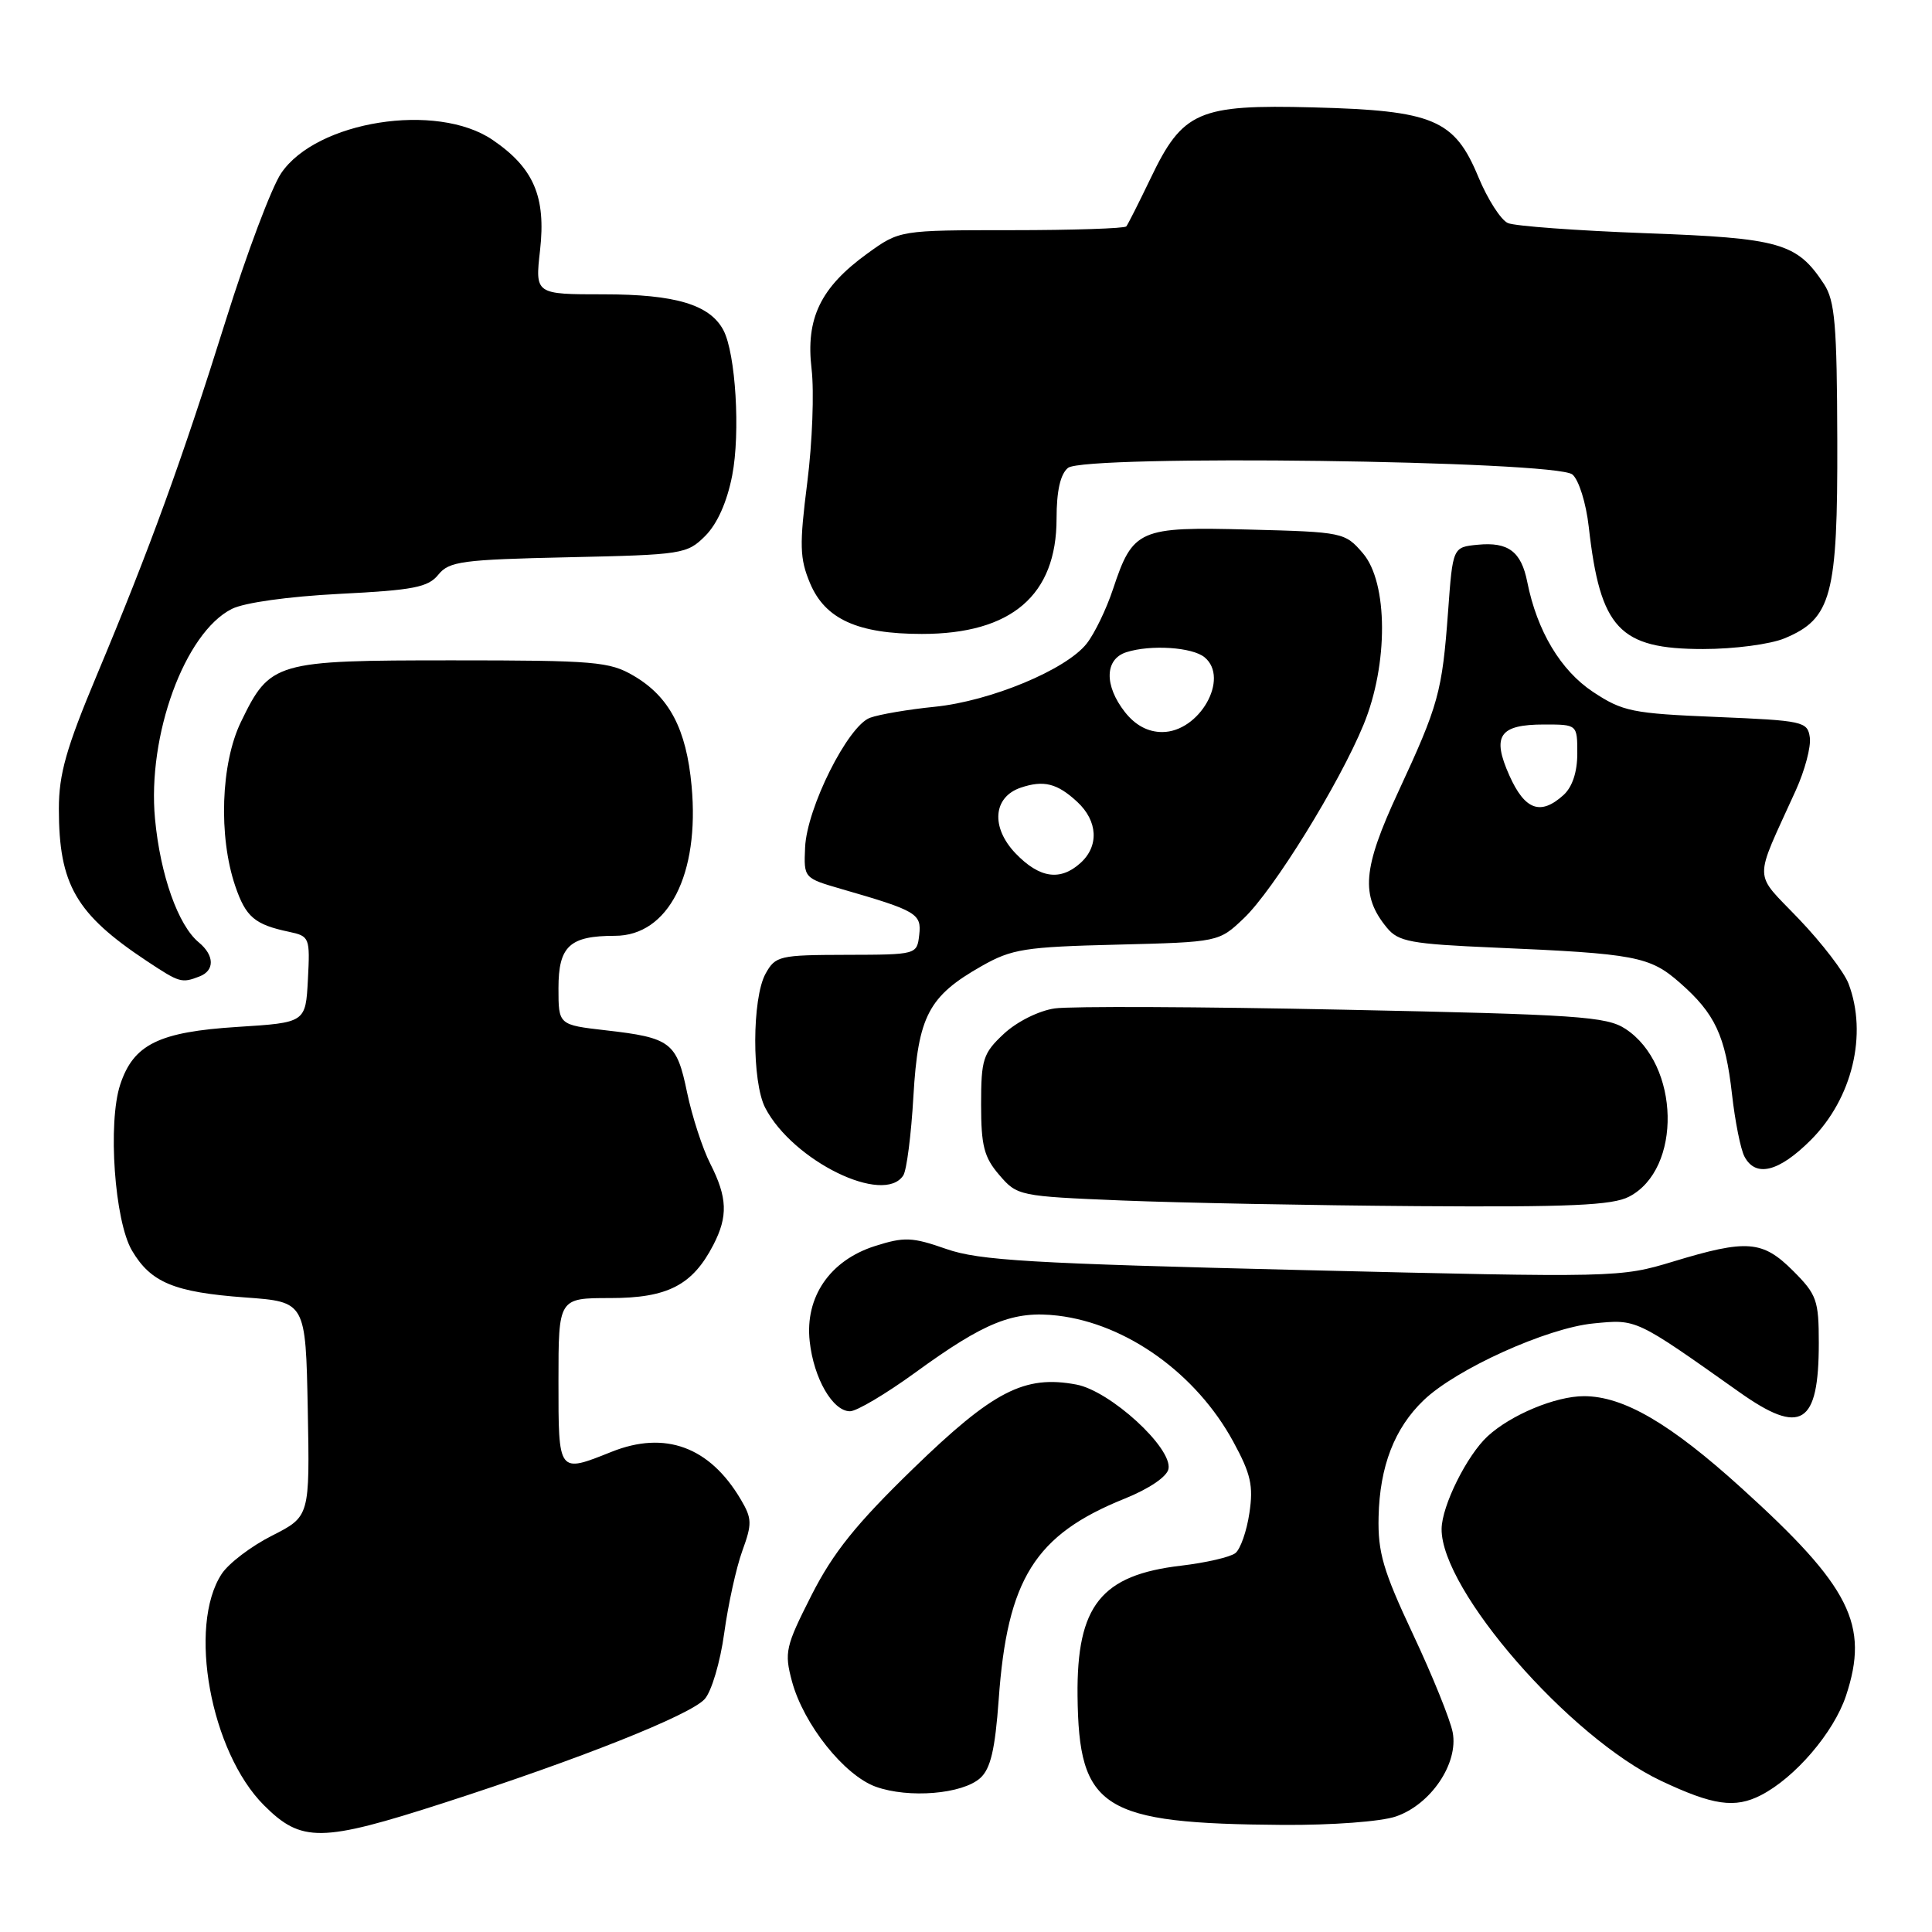 <?xml version="1.0" encoding="UTF-8" standalone="no"?>
<!DOCTYPE svg PUBLIC "-//W3C//DTD SVG 1.1//EN" "http://www.w3.org/Graphics/SVG/1.1/DTD/svg11.dtd" >
<svg xmlns="http://www.w3.org/2000/svg" xmlns:xlink="http://www.w3.org/1999/xlink" version="1.1" viewBox="0 0 256 256">
 <g >
 <path fill="currentColor"
d=" M 58.79 238.90 C 76.83 233.08 91.46 227.26 93.37 225.14 C 94.28 224.14 95.44 220.22 95.96 216.41 C 96.48 212.61 97.56 207.70 98.36 205.50 C 99.67 201.91 99.65 201.21 98.16 198.69 C 94.04 191.71 88.13 189.53 81.02 192.38 C 73.93 195.21 74.00 195.30 74.00 183.00 C 74.00 172.00 74.00 172.00 80.87 172.00 C 88.46 172.00 91.76 170.30 94.52 164.96 C 96.48 161.17 96.39 158.68 94.12 154.21 C 93.08 152.17 91.70 147.91 91.04 144.75 C 89.67 138.10 88.89 137.50 80.25 136.52 C 74.00 135.80 74.00 135.80 74.00 130.94 C 74.00 125.37 75.48 124.00 81.48 124.00 C 88.56 124.00 92.72 115.86 91.64 104.14 C 90.95 96.60 88.69 92.31 83.96 89.54 C 80.78 87.67 78.82 87.50 59.96 87.50 C 36.40 87.50 35.79 87.68 31.92 95.67 C 29.26 101.16 28.93 110.81 31.17 117.40 C 32.57 121.51 33.74 122.51 38.30 123.47 C 41.02 124.05 41.09 124.23 40.80 129.78 C 40.50 135.50 40.50 135.50 31.49 136.07 C 21.04 136.73 17.69 138.38 15.93 143.71 C 14.26 148.77 15.18 161.81 17.49 165.71 C 19.99 169.95 23.09 171.23 32.50 171.92 C 40.50 172.50 40.50 172.50 40.78 186.72 C 41.05 200.94 41.05 200.94 36.05 203.48 C 33.29 204.87 30.28 207.16 29.37 208.56 C 24.85 215.46 27.90 232.14 34.98 239.21 C 39.94 244.17 42.56 244.14 58.79 238.90 Z  M 184.97 240.69 C 189.60 239.10 193.27 233.66 192.49 229.55 C 192.17 227.87 189.80 222.01 187.22 216.53 C 183.27 208.12 182.56 205.69 182.67 200.99 C 182.82 194.30 184.77 189.25 188.64 185.54 C 192.95 181.40 204.98 175.96 211.15 175.36 C 216.91 174.80 216.62 174.66 230.48 184.47 C 238.65 190.26 241.00 188.80 241.00 177.97 C 241.00 172.29 240.73 171.53 237.60 168.40 C 233.55 164.35 231.48 164.19 221.71 167.16 C 214.68 169.29 214.23 169.30 172.56 168.29 C 136.58 167.42 129.76 167.02 125.40 165.50 C 120.86 163.91 119.83 163.87 115.93 165.11 C 109.97 167.01 106.64 171.86 107.29 177.74 C 107.82 182.64 110.34 187.00 112.63 187.00 C 113.51 187.00 117.38 184.70 121.24 181.90 C 130.51 175.15 134.30 173.64 140.17 174.33 C 149.31 175.42 158.52 182.03 163.41 191.02 C 165.74 195.29 166.10 196.87 165.55 200.49 C 165.20 202.88 164.36 205.27 163.70 205.79 C 163.04 206.32 159.80 207.07 156.50 207.46 C 145.89 208.70 142.66 212.76 142.78 224.68 C 142.94 239.71 146.00 241.64 170.00 241.81 C 176.53 241.85 183.00 241.37 184.97 240.69 Z  M 233.32 237.88 C 237.85 235.56 242.98 229.57 244.60 224.71 C 247.73 215.29 245.20 210.25 230.76 197.18 C 221.30 188.60 215.12 185.00 209.88 185.00 C 206.14 185.00 200.22 187.46 197.13 190.30 C 194.38 192.83 191.05 199.52 191.02 202.59 C 190.94 210.69 207.96 230.23 220.10 235.97 C 226.98 239.22 229.88 239.64 233.32 237.88 Z  M 129.89 235.60 C 131.26 234.36 131.85 231.83 132.33 225.23 C 133.46 209.22 137.14 203.36 149.02 198.58 C 152.27 197.27 154.63 195.67 154.83 194.64 C 155.37 191.86 147.11 184.30 142.62 183.46 C 135.75 182.17 131.61 184.30 120.98 194.62 C 113.43 201.95 110.41 205.71 107.53 211.37 C 104.08 218.18 103.91 218.93 104.94 222.79 C 106.48 228.48 111.85 235.23 116.04 236.75 C 120.42 238.32 127.53 237.73 129.89 235.60 Z  M 215.85 158.57 C 222.90 154.93 222.61 141.06 215.38 136.33 C 212.88 134.69 209.07 134.43 178.05 133.79 C 159.05 133.39 141.82 133.32 139.76 133.62 C 137.63 133.93 134.74 135.38 133.01 136.99 C 130.26 139.56 130.00 140.36 130.00 146.35 C 130.00 151.82 130.39 153.35 132.41 155.69 C 134.78 158.46 135.04 158.51 148.66 159.07 C 156.27 159.38 173.88 159.72 187.80 159.82 C 208.02 159.96 213.65 159.71 215.85 158.57 Z  M 119.69 155.75 C 120.14 155.06 120.74 150.35 121.03 145.28 C 121.65 134.63 123.03 132.00 130.09 128.00 C 134.08 125.74 135.79 125.47 148.00 125.17 C 161.50 124.83 161.50 124.83 164.82 121.67 C 168.76 117.92 177.47 103.83 180.68 96.02 C 183.98 88.01 183.93 77.20 180.59 73.31 C 178.22 70.55 177.97 70.49 165.51 70.17 C 150.89 69.78 150.12 70.12 147.48 78.06 C 146.60 80.72 145.03 83.96 143.99 85.28 C 141.27 88.74 131.26 92.90 123.87 93.65 C 120.37 94.00 116.50 94.66 115.28 95.11 C 112.35 96.19 106.91 107.05 106.68 112.29 C 106.50 116.35 106.51 116.35 111.50 117.80 C 121.48 120.68 122.13 121.07 121.80 123.89 C 121.50 126.49 121.47 126.50 112.16 126.52 C 103.26 126.54 102.75 126.66 101.44 129.02 C 99.64 132.28 99.61 143.36 101.40 146.80 C 105.07 153.84 117.11 159.73 119.69 155.75 Z  M 239.94 151.06 C 245.44 145.56 247.49 137.05 244.94 130.34 C 244.36 128.81 241.42 124.97 238.41 121.82 C 232.25 115.36 232.30 117.20 237.96 104.71 C 239.15 102.08 239.99 98.93 239.81 97.71 C 239.51 95.60 238.94 95.48 227.42 95.00 C 216.27 94.54 215.02 94.28 211.08 91.68 C 206.79 88.83 203.67 83.62 202.37 77.11 C 201.57 73.08 199.85 71.79 195.82 72.18 C 192.50 72.50 192.50 72.50 191.88 81.00 C 191.09 91.73 190.63 93.39 185.26 104.96 C 180.55 115.11 180.26 118.67 183.78 122.94 C 185.30 124.78 186.92 125.08 198.00 125.56 C 216.70 126.36 218.61 126.72 222.59 130.22 C 227.26 134.31 228.62 137.23 229.50 145.00 C 229.90 148.57 230.64 152.29 231.15 153.25 C 232.63 156.06 235.71 155.29 239.94 151.06 Z  M 26.42 129.39 C 28.47 128.61 28.43 126.60 26.34 124.87 C 23.60 122.61 21.24 115.94 20.54 108.50 C 19.50 97.46 24.48 83.83 30.71 80.69 C 32.36 79.85 38.21 79.04 44.99 78.69 C 54.79 78.20 56.73 77.82 58.08 76.15 C 59.51 74.38 61.21 74.15 75.31 73.84 C 90.45 73.51 91.04 73.42 93.46 71.00 C 95.05 69.40 96.34 66.50 97.02 63.00 C 98.12 57.35 97.48 46.85 95.86 43.76 C 94.07 40.37 89.51 39.00 80.00 39.00 C 70.90 39.00 70.90 39.00 71.56 33.16 C 72.36 26.06 70.72 22.24 65.26 18.53 C 57.86 13.50 41.92 16.03 37.25 22.96 C 35.98 24.84 32.68 33.61 29.92 42.44 C 24.12 60.96 19.88 72.63 12.82 89.48 C 8.78 99.12 7.80 102.57 7.80 107.16 C 7.80 117.22 10.05 121.11 19.48 127.36 C 23.80 130.22 24.06 130.30 26.42 129.39 Z  M 236.47 84.58 C 242.70 81.98 243.51 78.94 243.45 58.38 C 243.41 43.01 243.14 39.86 241.69 37.64 C 238.10 32.18 235.90 31.55 218.05 30.90 C 208.95 30.56 200.74 29.96 199.81 29.56 C 198.88 29.16 197.12 26.41 195.89 23.45 C 192.73 15.82 189.94 14.64 174.00 14.23 C 158.78 13.83 156.71 14.73 152.44 23.67 C 150.90 26.87 149.46 29.73 149.24 30.00 C 149.01 30.27 142.17 30.50 134.02 30.50 C 119.21 30.50 119.21 30.50 114.92 33.60 C 108.72 38.09 106.74 42.19 107.54 48.91 C 107.89 51.89 107.64 58.64 106.97 63.91 C 105.91 72.27 105.96 73.99 107.34 77.29 C 109.34 82.04 113.65 84.00 122.15 84.00 C 134.03 84.00 140.00 78.88 140.00 68.72 C 140.00 65.06 140.50 62.83 141.51 62.00 C 143.66 60.21 206.13 61.03 208.35 62.87 C 209.20 63.58 210.16 66.64 210.52 69.82 C 212.04 83.31 214.56 86.00 225.67 86.00 C 229.80 86.00 234.57 85.37 236.47 84.58 Z  M 134.56 113.07 C 131.27 109.62 131.58 105.62 135.25 104.37 C 138.30 103.34 140.09 103.79 142.75 106.26 C 145.47 108.79 145.65 112.11 143.17 114.35 C 140.48 116.78 137.73 116.37 134.56 113.07 Z  M 149.07 94.37 C 146.29 90.83 146.37 87.34 149.25 86.42 C 152.47 85.39 158.00 85.75 159.62 87.10 C 162.97 89.88 158.93 97.00 154.00 97.00 C 152.11 97.00 150.45 96.11 149.07 94.37 Z  M 200.01 102.78 C 197.64 97.49 198.66 96.00 204.62 96.00 C 209.00 96.00 209.00 96.00 209.00 99.85 C 209.00 102.30 208.34 104.29 207.17 105.35 C 204.14 108.09 202.06 107.35 200.01 102.78 Z "/>
</g>
</svg>